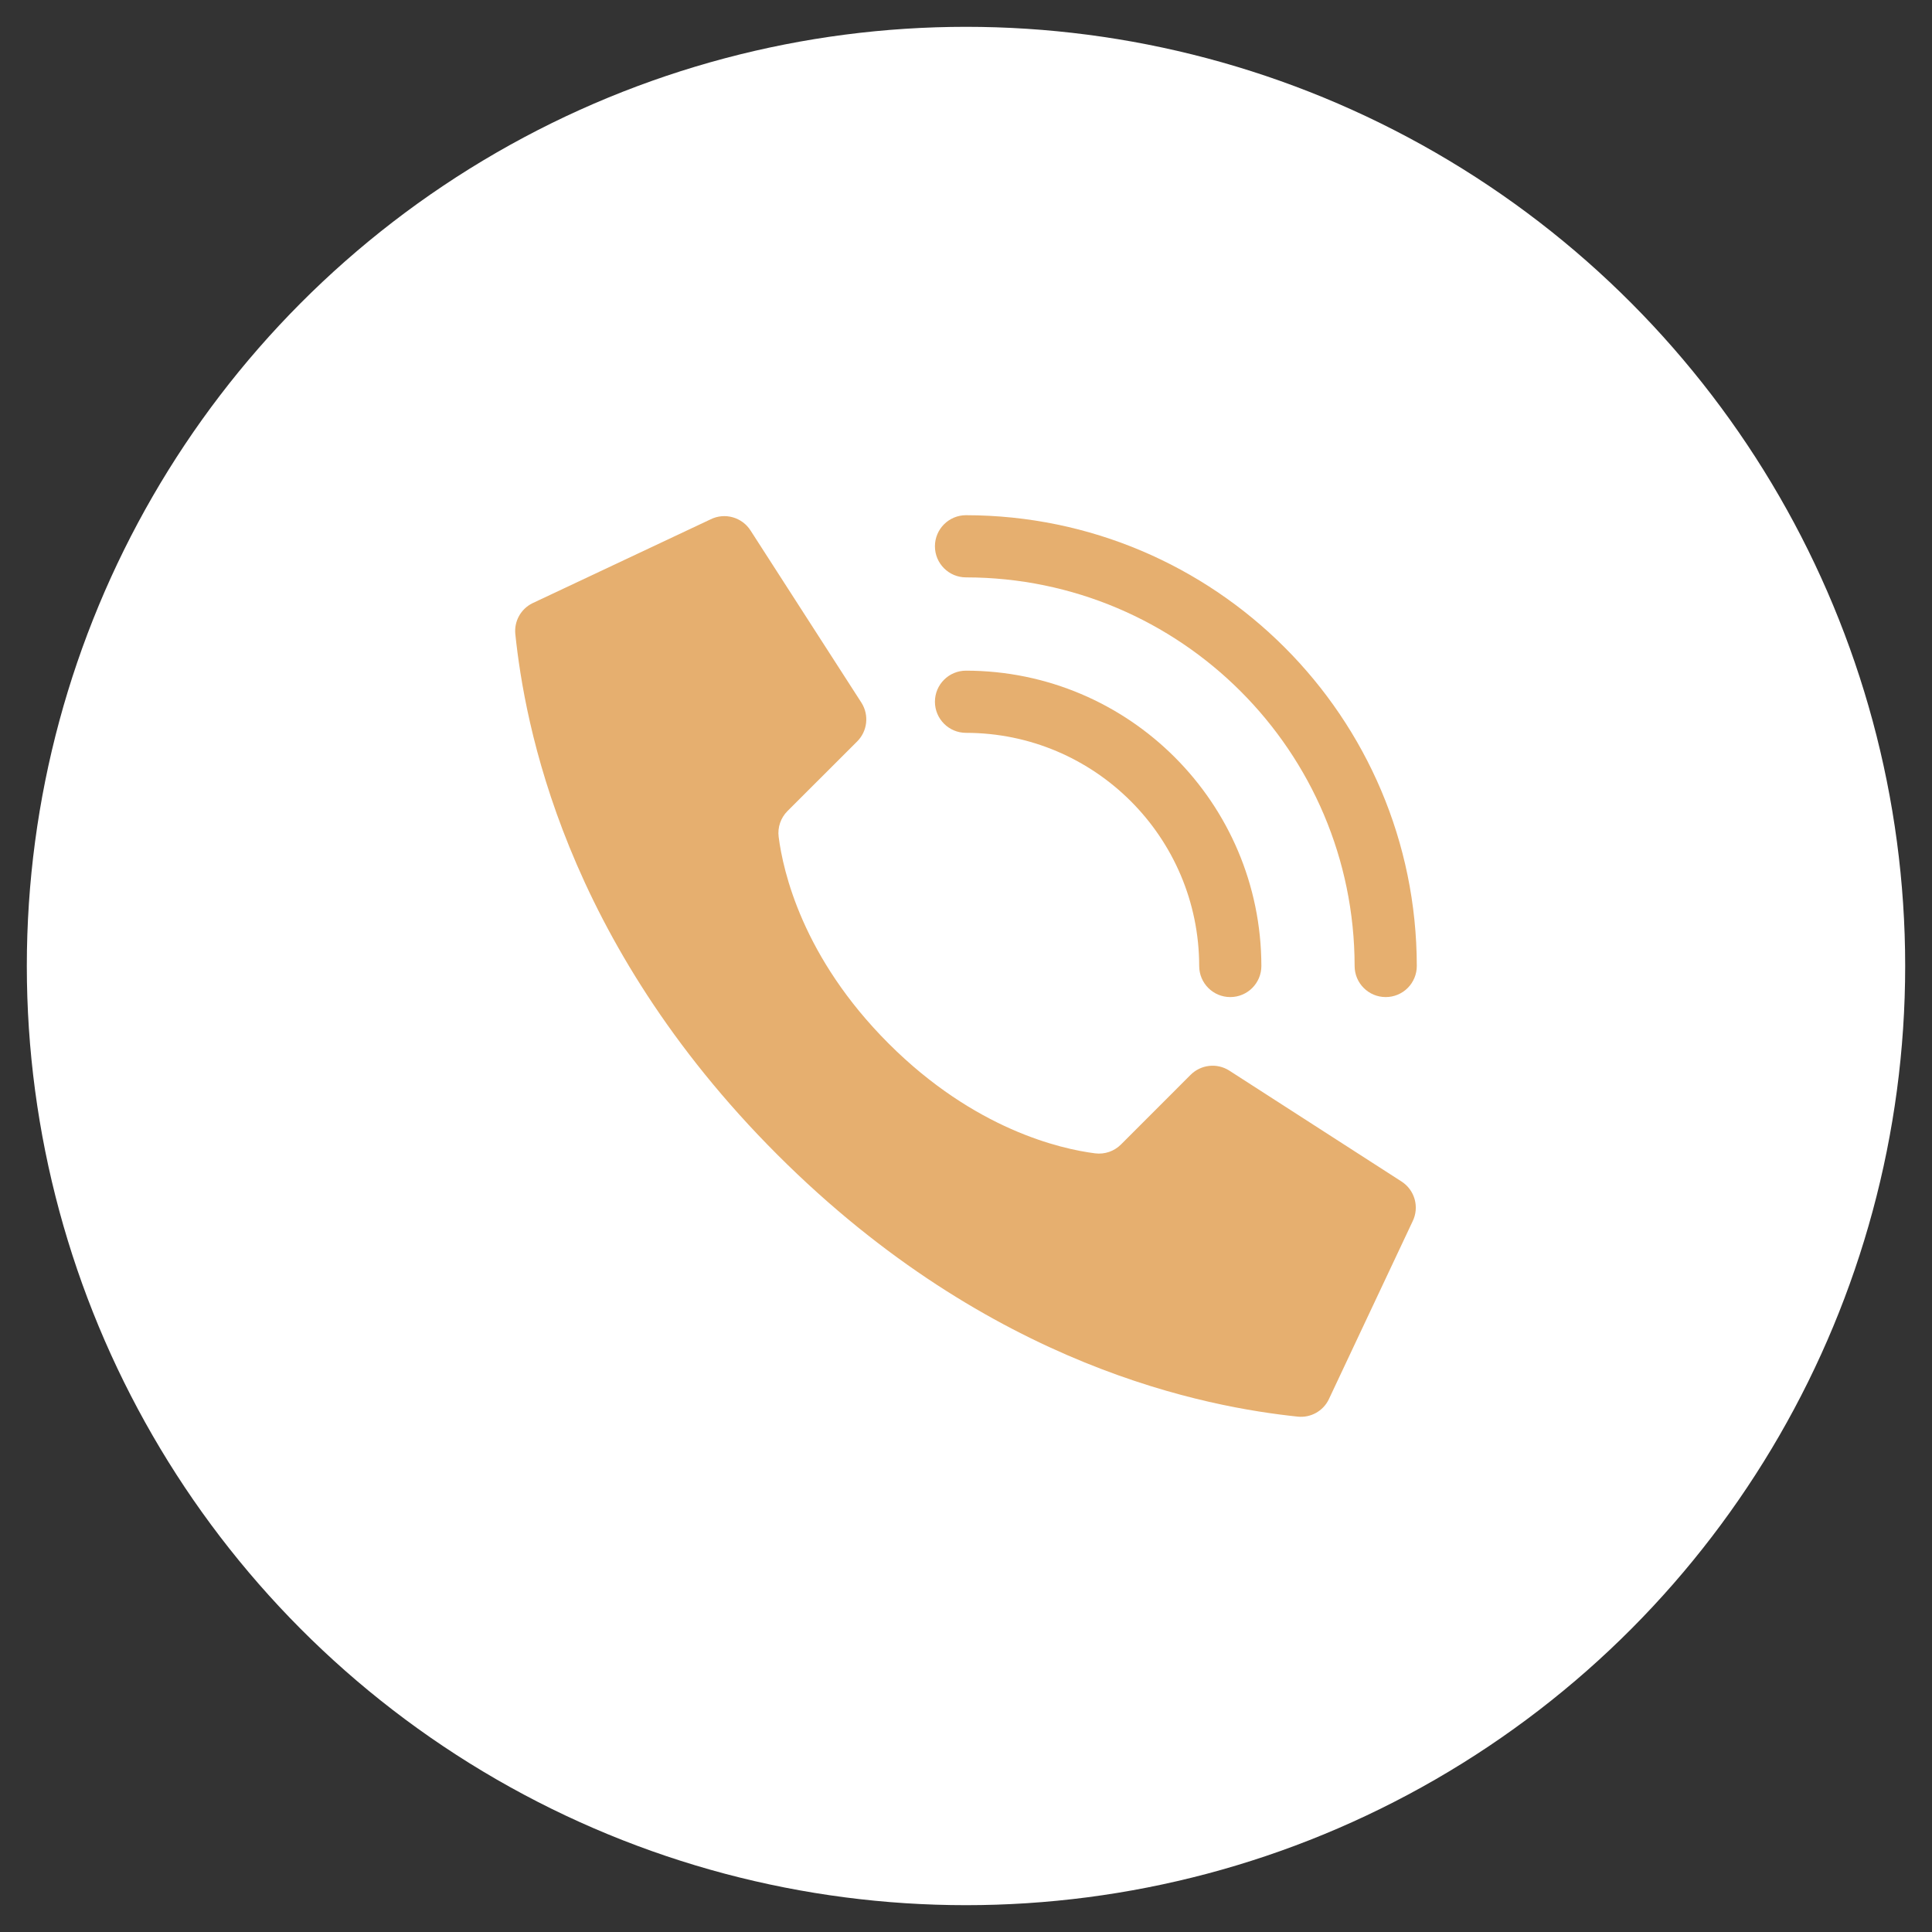 <svg width="60" height="60" viewBox="0 0 60 60" fill="none" xmlns="http://www.w3.org/2000/svg">
<rect x="0" y="0" width="60" height="60" fill="#333333" stroke="none"/>
<circle cx="30" cy="30" r="29.167" fill="white"/>
<path d="M27.595 32.406C24.922 29.733 24.319 27.061 24.182 25.99C24.144 25.694 24.246 25.397 24.458 25.186L26.621 23.025C26.939 22.707 26.995 22.211 26.757 21.83L23.314 16.483C23.05 16.061 22.508 15.908 22.063 16.131L16.535 18.734C16.174 18.912 15.963 19.294 16.004 19.694C16.293 22.445 17.493 29.21 24.14 35.858C30.788 42.506 37.551 43.705 40.305 43.995C40.704 44.036 41.087 43.824 41.264 43.464L43.867 37.936C44.089 37.491 43.938 36.951 43.517 36.687L38.17 33.244C37.789 33.005 37.294 33.062 36.976 33.379L34.814 35.542C34.603 35.754 34.306 35.856 34.01 35.818C32.94 35.682 30.267 35.078 27.595 32.406Z" fill="#E6AF6F"/>
<path d="M38.207 30.965C37.674 30.965 37.242 30.533 37.242 30C37.237 26.003 33.998 22.763 30 22.759C29.467 22.759 29.035 22.326 29.035 21.793C29.035 21.26 29.467 20.828 30 20.828C35.064 20.833 39.167 24.936 39.173 30C39.173 30.533 38.74 30.965 38.207 30.965Z" fill="#E6AF6F"/>
<path d="M43.035 30.965C42.501 30.965 42.069 30.533 42.069 30C42.062 23.338 36.663 17.939 30 17.931C29.467 17.931 29.035 17.499 29.035 16.965C29.035 16.432 29.467 16 30 16C37.729 16.009 43.992 22.271 44 30C44 30.256 43.898 30.502 43.717 30.683C43.536 30.864 43.291 30.965 43.035 30.965Z" fill="#E6AF6F"/>
</svg>
